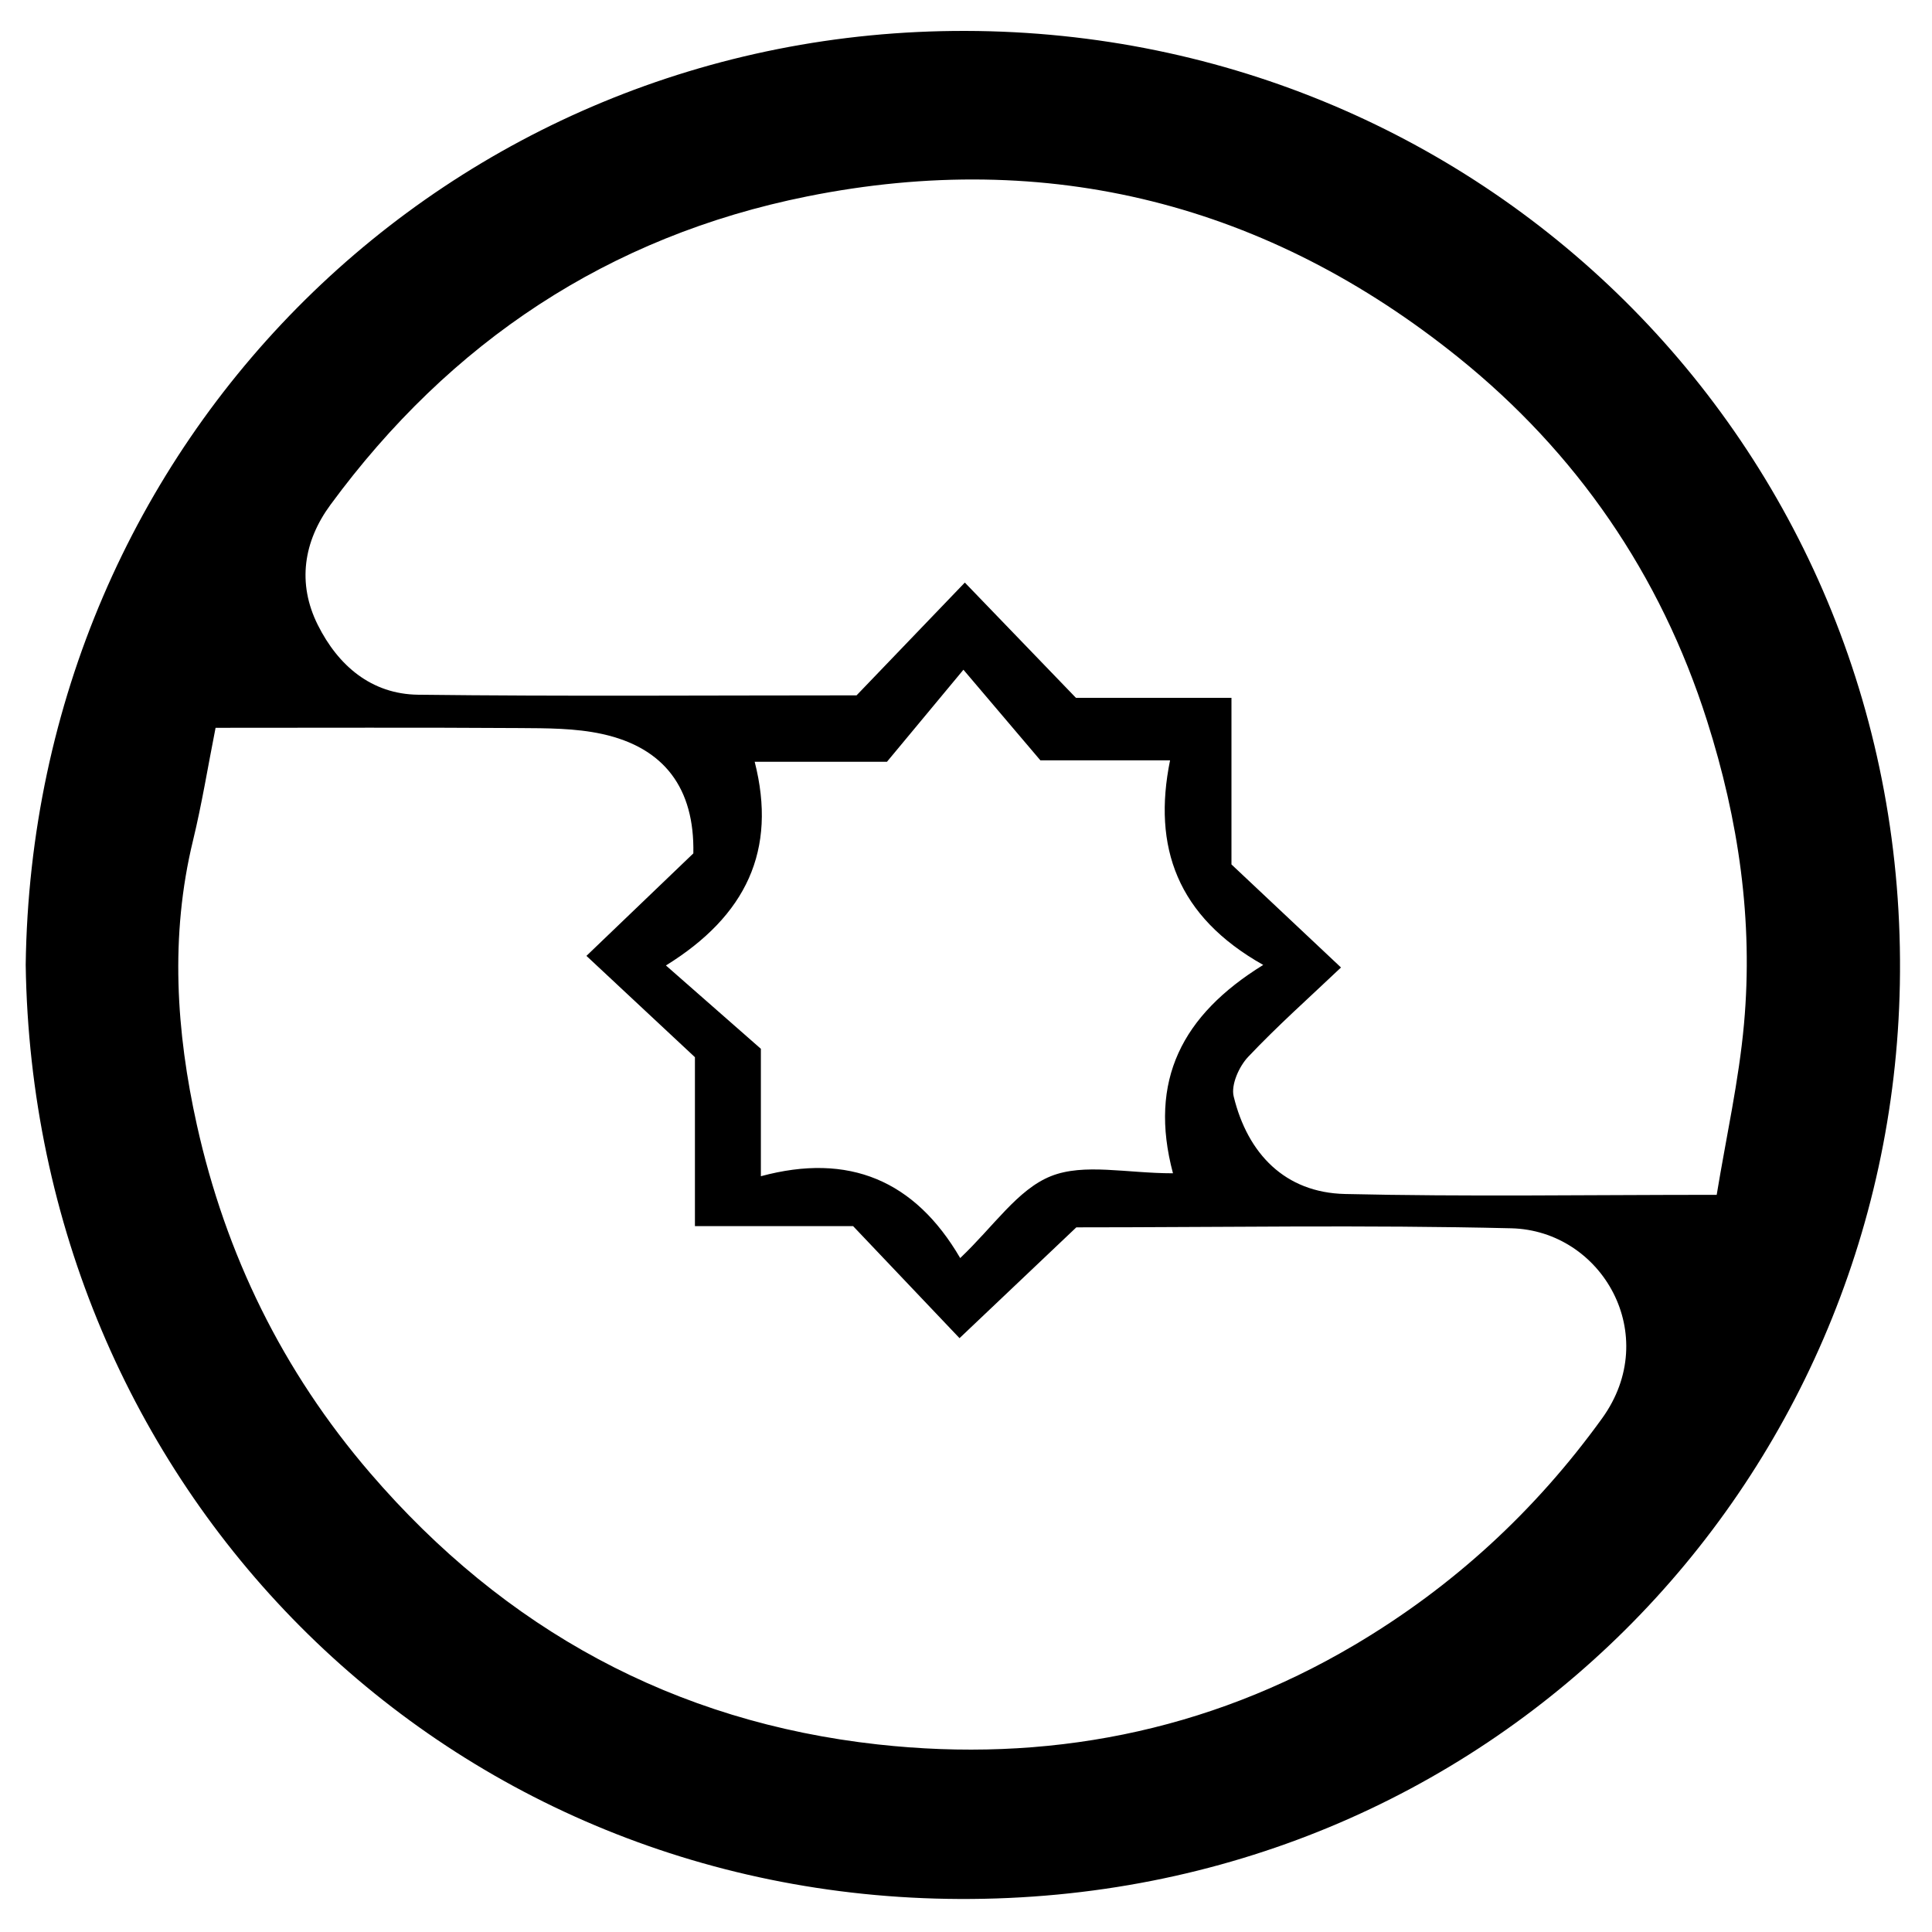 <?xml version="1.0" encoding="iso-8859-1"?>
<!-- Generator: Adobe Illustrator 19.0.0, SVG Export Plug-In . SVG Version: 6.00 Build 0)  -->
<svg version="1.1" id="Layer_1" xmlns="http://www.w3.org/2000/svg" xmlns:xlink="http://www.w3.org/1999/xlink" x="0px" y="0px"
	 viewBox="0 0 500 500" enable-background="new 0 0 500 500" xml:space="preserve">
<path d="M6.652,249.69C8.477,113.332,116.562,7.702,249.911,8.001c135.521,0.304,244.351,109.32,241.768,246.756
	c-2.431,129.355-106.024,237.254-243.33,236.696C113.501,490.904,8.639,384.457,6.652,249.69z M278.554,317.637
	c-10.246,9.719-19.878,18.857-30.23,28.677c-9.028-9.504-18.256-19.219-27.543-28.995c-13.773,0-27.116,0-40.935,0
	c0-13.902,0-27.258,0-43.717c-8.14-7.602-17.635-16.47-28.077-26.222c9.475-9.084,18.723-17.949,27.667-26.524
	c0.339-16.791-7.462-27.366-23.607-30.9c-6.959-1.523-14.337-1.487-21.529-1.534c-25.688-0.167-51.377-0.065-78.51-0.065
	c-1.978,10-3.537,19.687-5.845,29.191c-5.992,24.67-4.348,49.517,1.019,73.648c7.43,33.407,22.096,63.572,44.828,90.019
	c34.922,40.628,78.816,64.435,131.384,70.246c43.301,4.786,85.075-3.112,123.283-25.694c25.528-15.088,46.848-34.708,64.161-58.697
	c15.553-21.55,0.012-48.621-23.518-49.189C353.37,316.972,315.601,317.637,278.554,317.637z M444.28,309.222
	c2.459-14.978,5.735-29.507,7.065-44.212c2.417-26.732-1.376-52.745-9.567-78.497c-12.078-37.977-33.894-69.47-64.293-93.956
	c-49.27-39.686-106.048-54.284-168.594-41.727c-51.425,10.325-92.401,37.66-123.387,79.835c-6.916,9.414-8.661,20.262-3.256,31.071
	c5.269,10.539,13.87,17.913,25.963,18.058c37.461,0.449,74.93,0.164,113.466,0.164c8.834-9.203,18.08-18.836,28.021-29.191
	c9.675,10.037,18.961,19.671,28.761,29.837c13.055,0,26.345,0,40.243,0c0,14.124,0,27.449,0,43.112
	c8.431,7.932,17.733,16.683,28.347,26.669c-8.14,7.732-16.45,15.103-24.045,23.15c-2.342,2.482-4.457,7.222-3.73,10.212
	c3.619,14.88,13.337,24.9,28.785,25.258C379.349,309.73,410.666,309.222,444.28,309.222z M248.499,325.587
	c8.688-8.231,14.858-17.748,23.459-21.19c8.561-3.426,19.562-0.751,31.606-0.751c-6.399-24.014,2.361-40.962,23.357-53.922
	c-22.299-12.551-28.667-30.547-24.11-52.955c-11.779,0-21.516,0-33.565,0c-5.651-6.653-12.134-14.287-19.911-23.444
	c-7.677,9.24-14.225,17.123-19.788,23.819c-12.788,0-22.731,0-34.237,0c5.848,22.894-2.209,39.874-22.969,52.716
	c9.198,8.074,17.102,15.011,24.571,21.568c0,11.665,0,21.835,0,32.978C219.697,298.25,236.771,305.479,248.499,325.587z"/>
</svg>
